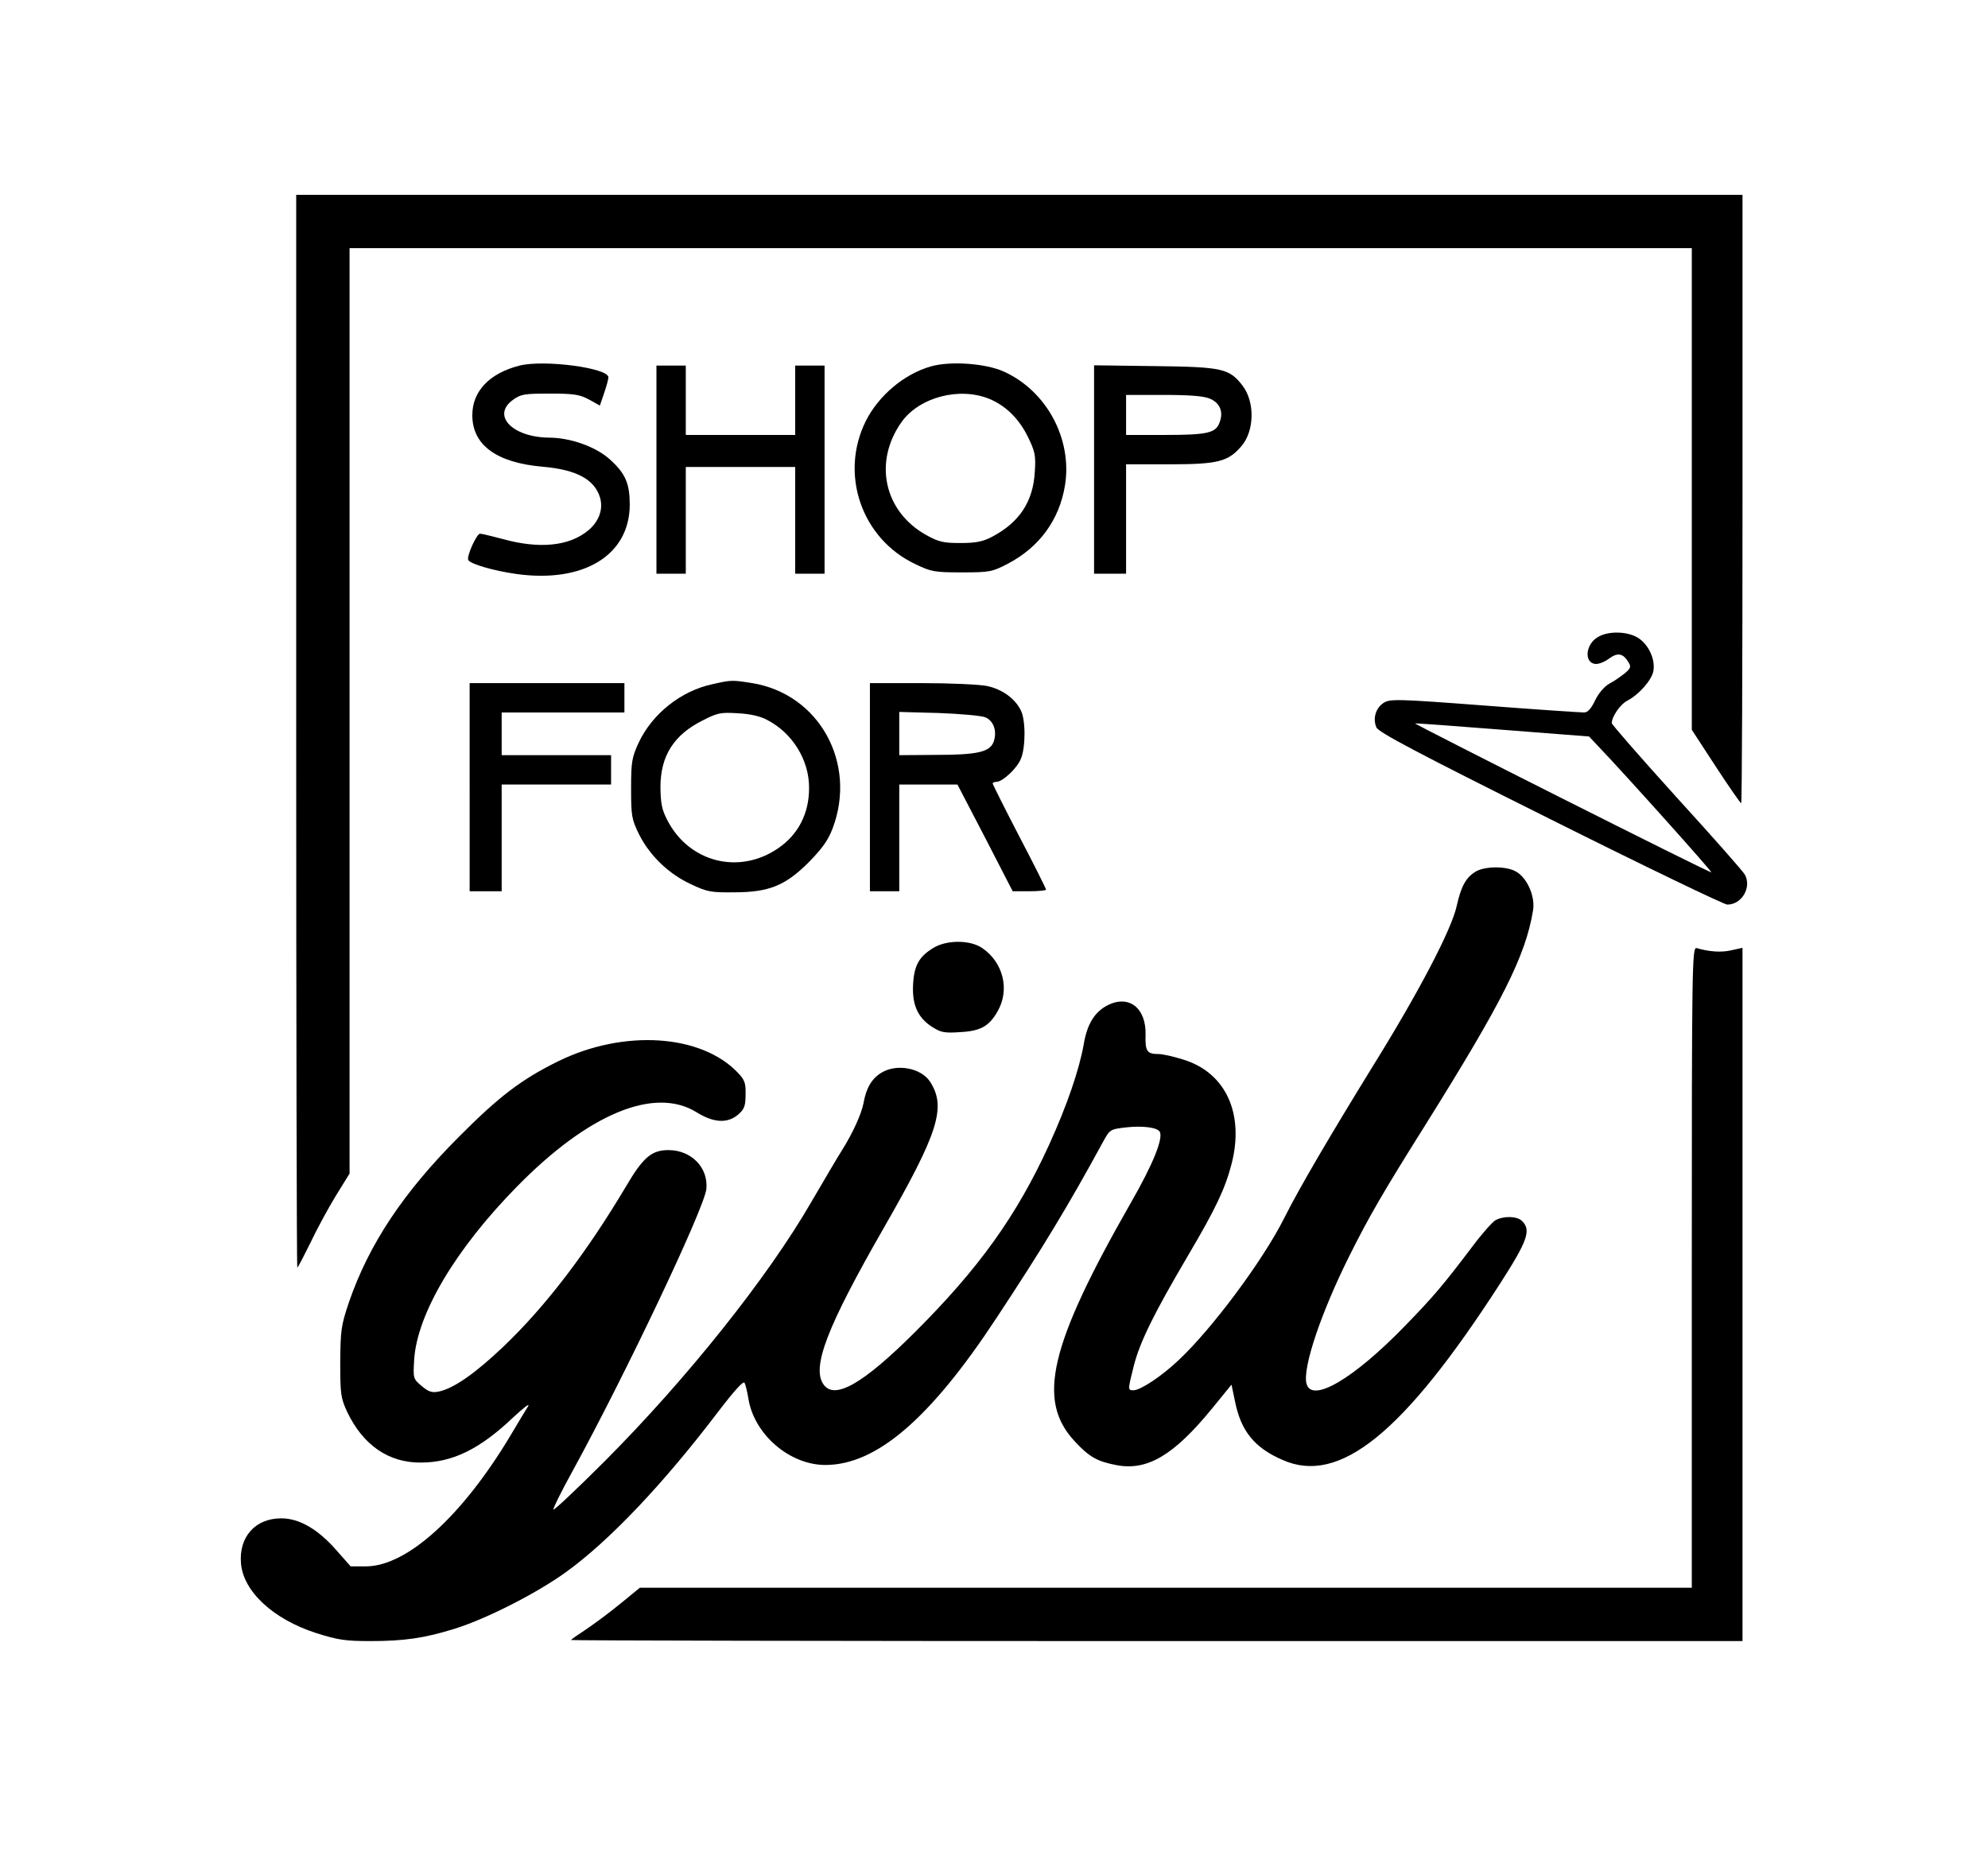 <?xml version="1.0" standalone="no"?>
<!DOCTYPE svg PUBLIC "-//W3C//DTD SVG 20010904//EN"
 "http://www.w3.org/TR/2001/REC-SVG-20010904/DTD/svg10.dtd">
<svg version="1.0" xmlns="http://www.w3.org/2000/svg"
 width="745pt" height="694pt" viewBox="0 0 745 694"
 preserveAspectRatio="xMidYMid meet">

<g transform="translate(0,694) scale(0.1,-0.1)"
fill="#000000" stroke="none">
<path d="M1110 4200 c0 -1105 2 -2010 4 -2010 3 0 24 42 49 92 24 51 67 130
95 176 l52 84 0 1734 0 1734 2515 0 2515 0 0 -903 0 -902 90 -138 c49 -75 92
-137 95 -137 3 0 5 513 5 1140 l0 1140 -2710 0 -2710 0 0 -2010z"/>
<path d="M1947 5570 c-113 -29 -177 -96 -177 -186 0 -112 91 -178 263 -193
128 -11 196 -48 216 -117 12 -44 -5 -89 -45 -122 -71 -59 -183 -70 -320 -32
-41 11 -79 20 -85 20 -13 0 -52 -87 -44 -99 9 -15 95 -40 180 -52 252 -35 424
70 425 259 0 80 -16 117 -73 169 -52 48 -148 83 -231 83 -137 2 -215 84 -133
142 29 21 43 23 137 23 89 0 111 -3 147 -22 l41 -23 16 47 c9 26 16 52 16 59
0 35 -240 67 -333 44z"/>
<path d="M3489 5567 c-100 -28 -196 -109 -244 -204 -100 -200 -16 -442 185
-537 60 -29 73 -31 175 -31 104 0 113 2 171 32 119 62 194 165 215 294 28 173
-68 353 -228 426 -67 31 -201 41 -274 20z m219 -122 c62 -26 110 -74 143 -140
28 -57 31 -72 27 -132 -6 -113 -58 -191 -161 -245 -32 -17 -59 -23 -117 -23
-65 0 -82 4 -129 30 -158 88 -199 274 -92 424 67 93 217 132 329 86z"/>
<path d="M2460 5180 l0 -390 55 0 55 0 0 200 0 200 205 0 205 0 0 -200 0 -200
55 0 55 0 0 390 0 390 -55 0 -55 0 0 -130 0 -130 -205 0 -205 0 0 130 0 130
-55 0 -55 0 0 -390z"/>
<path d="M4100 5181 l0 -391 60 0 60 0 0 205 0 205 163 0 c182 0 220 10 270
69 48 57 50 164 4 225 -50 65 -75 71 -329 74 l-228 3 0 -390z m434 265 c38
-16 52 -50 36 -90 -14 -39 -47 -46 -206 -46 l-144 0 0 75 0 75 140 0 c98 0
151 -4 174 -14z"/>
<path d="M5987 4552 c-45 -27 -51 -94 -10 -100 12 -2 36 7 53 20 33 24 53 20
74 -16 9 -14 6 -22 -15 -39 -15 -12 -40 -30 -58 -39 -18 -10 -40 -35 -53 -62
-15 -32 -28 -46 -42 -46 -12 0 -180 11 -373 26 -329 25 -354 25 -378 10 -30
-20 -41 -59 -27 -92 9 -19 153 -95 652 -344 352 -176 651 -320 663 -320 54 0
92 64 66 112 -7 13 -122 143 -256 290 -134 148 -243 273 -243 278 0 24 32 71
58 84 44 23 91 76 98 111 8 44 -18 100 -58 125 -41 25 -113 26 -151 2z m-354
-347 l322 -25 31 -33 c98 -102 434 -477 427 -476 -12 0 -1119 558 -1110 558 4
1 153 -10 330 -24z"/>
<path d="M2670 4376 c-118 -25 -226 -111 -277 -220 -25 -55 -28 -71 -28 -171
0 -101 2 -115 29 -170 39 -79 110 -149 194 -188 61 -29 75 -32 162 -31 132 0
193 25 281 113 49 50 72 81 89 126 93 245 -50 504 -301 545 -76 12 -78 12
-149 -4z m205 -134 c95 -49 158 -151 157 -256 0 -95 -41 -174 -116 -225 -146
-100 -332 -53 -414 103 -22 42 -26 64 -27 126 0 117 50 196 158 250 56 29 69
31 132 27 44 -2 85 -11 110 -25z"/>
<path d="M1760 3990 l0 -390 60 0 60 0 0 200 0 200 205 0 205 0 0 55 0 55
-205 0 -205 0 0 80 0 80 230 0 230 0 0 55 0 55 -290 0 -290 0 0 -390z"/>
<path d="M3260 3990 l0 -390 55 0 55 0 0 200 0 200 109 0 109 0 104 -200 103
-200 63 0 c34 0 62 3 62 6 0 4 -45 94 -100 199 -55 106 -100 196 -100 199 0 3
6 6 14 6 23 0 78 51 92 87 18 43 18 147 -1 182 -22 44 -70 78 -125 90 -28 6
-139 11 -245 11 l-195 0 0 -390z m432 262 c32 -13 45 -52 32 -91 -14 -39 -60
-50 -216 -50 l-138 -1 0 81 0 81 148 -4 c81 -3 159 -10 174 -16z"/>
<path d="M5529 3673 c-36 -22 -54 -56 -70 -128 -19 -88 -143 -325 -314 -600
-157 -255 -275 -455 -332 -569 -79 -158 -270 -415 -396 -533 -63 -60 -143
-113 -169 -113 -22 0 -22 0 1 92 23 90 76 197 205 416 102 173 137 247 161
339 49 189 -21 343 -180 392 -37 12 -79 21 -94 21 -43 0 -50 11 -48 73 2 99
-61 149 -140 111 -50 -25 -79 -70 -92 -149 -17 -95 -63 -229 -129 -374 -122
-267 -263 -464 -506 -706 -193 -192 -299 -252 -340 -193 -45 64 13 215 224
583 208 362 237 456 175 552 -34 51 -125 68 -182 33 -36 -22 -57 -57 -67 -114
-8 -41 -40 -112 -81 -177 -13 -20 -64 -107 -115 -194 -162 -281 -466 -662
-772 -969 -104 -104 -191 -186 -194 -183 -3 2 29 67 71 143 201 367 494 985
502 1058 8 80 -56 146 -142 146 -63 0 -95 -27 -159 -136 -147 -247 -300 -448
-458 -599 -106 -101 -187 -158 -244 -170 -25 -5 -38 -1 -64 21 -32 27 -32 29
-28 98 11 173 156 416 386 650 268 273 515 375 672 278 64 -40 116 -43 156 -9
23 20 28 32 28 75 1 43 -3 55 -29 82 -138 145 -428 163 -673 43 -138 -68 -222
-132 -372 -283 -208 -208 -337 -402 -412 -619 -30 -89 -32 -106 -33 -226 0
-120 2 -134 26 -186 59 -124 155 -191 276 -190 119 0 222 51 347 170 39 36 63
55 55 41 -9 -14 -39 -64 -68 -113 -181 -301 -387 -487 -540 -487 l-57 0 -53
60 c-69 79 -139 120 -207 120 -97 0 -159 -69 -151 -168 8 -105 120 -210 282
-262 82 -26 110 -30 203 -30 126 0 203 11 315 46 117 36 306 132 416 211 163
117 368 333 575 606 59 77 92 113 96 105 4 -7 10 -33 14 -56 20 -136 154 -252
289 -252 191 0 393 173 642 552 173 262 269 421 397 656 27 49 27 50 87 57 63
7 117 0 127 -16 14 -24 -24 -120 -108 -266 -306 -536 -354 -741 -210 -895 55
-59 84 -75 158 -89 114 -21 213 38 354 210 l75 92 13 -62 c22 -111 72 -174
178 -220 213 -95 453 99 815 660 103 160 118 201 83 235 -18 19 -70 20 -100 3
-12 -7 -52 -52 -89 -102 -107 -141 -142 -183 -250 -294 -193 -199 -350 -291
-369 -216 -15 59 54 264 159 475 77 154 127 240 287 495 289 462 375 633 403
803 9 53 -23 125 -66 147 -37 20 -117 19 -150 -2z"/>
<path d="M3500 3389 c-54 -32 -74 -65 -78 -135 -5 -77 16 -126 69 -161 34 -22
47 -25 106 -21 78 4 110 22 142 79 46 81 20 183 -58 236 -45 31 -131 31 -181
2z"/>
<path d="M6340 2191 l0 -1201 -1971 0 -1971 0 -71 -58 c-40 -33 -98 -76 -129
-97 -32 -21 -58 -39 -58 -41 0 -2 988 -4 2195 -4 l2195 0 0 1299 0 1299 -41
-9 c-37 -9 -83 -6 -131 8 -17 4 -18 -58 -18 -1196z"/>
</g>
</svg>
